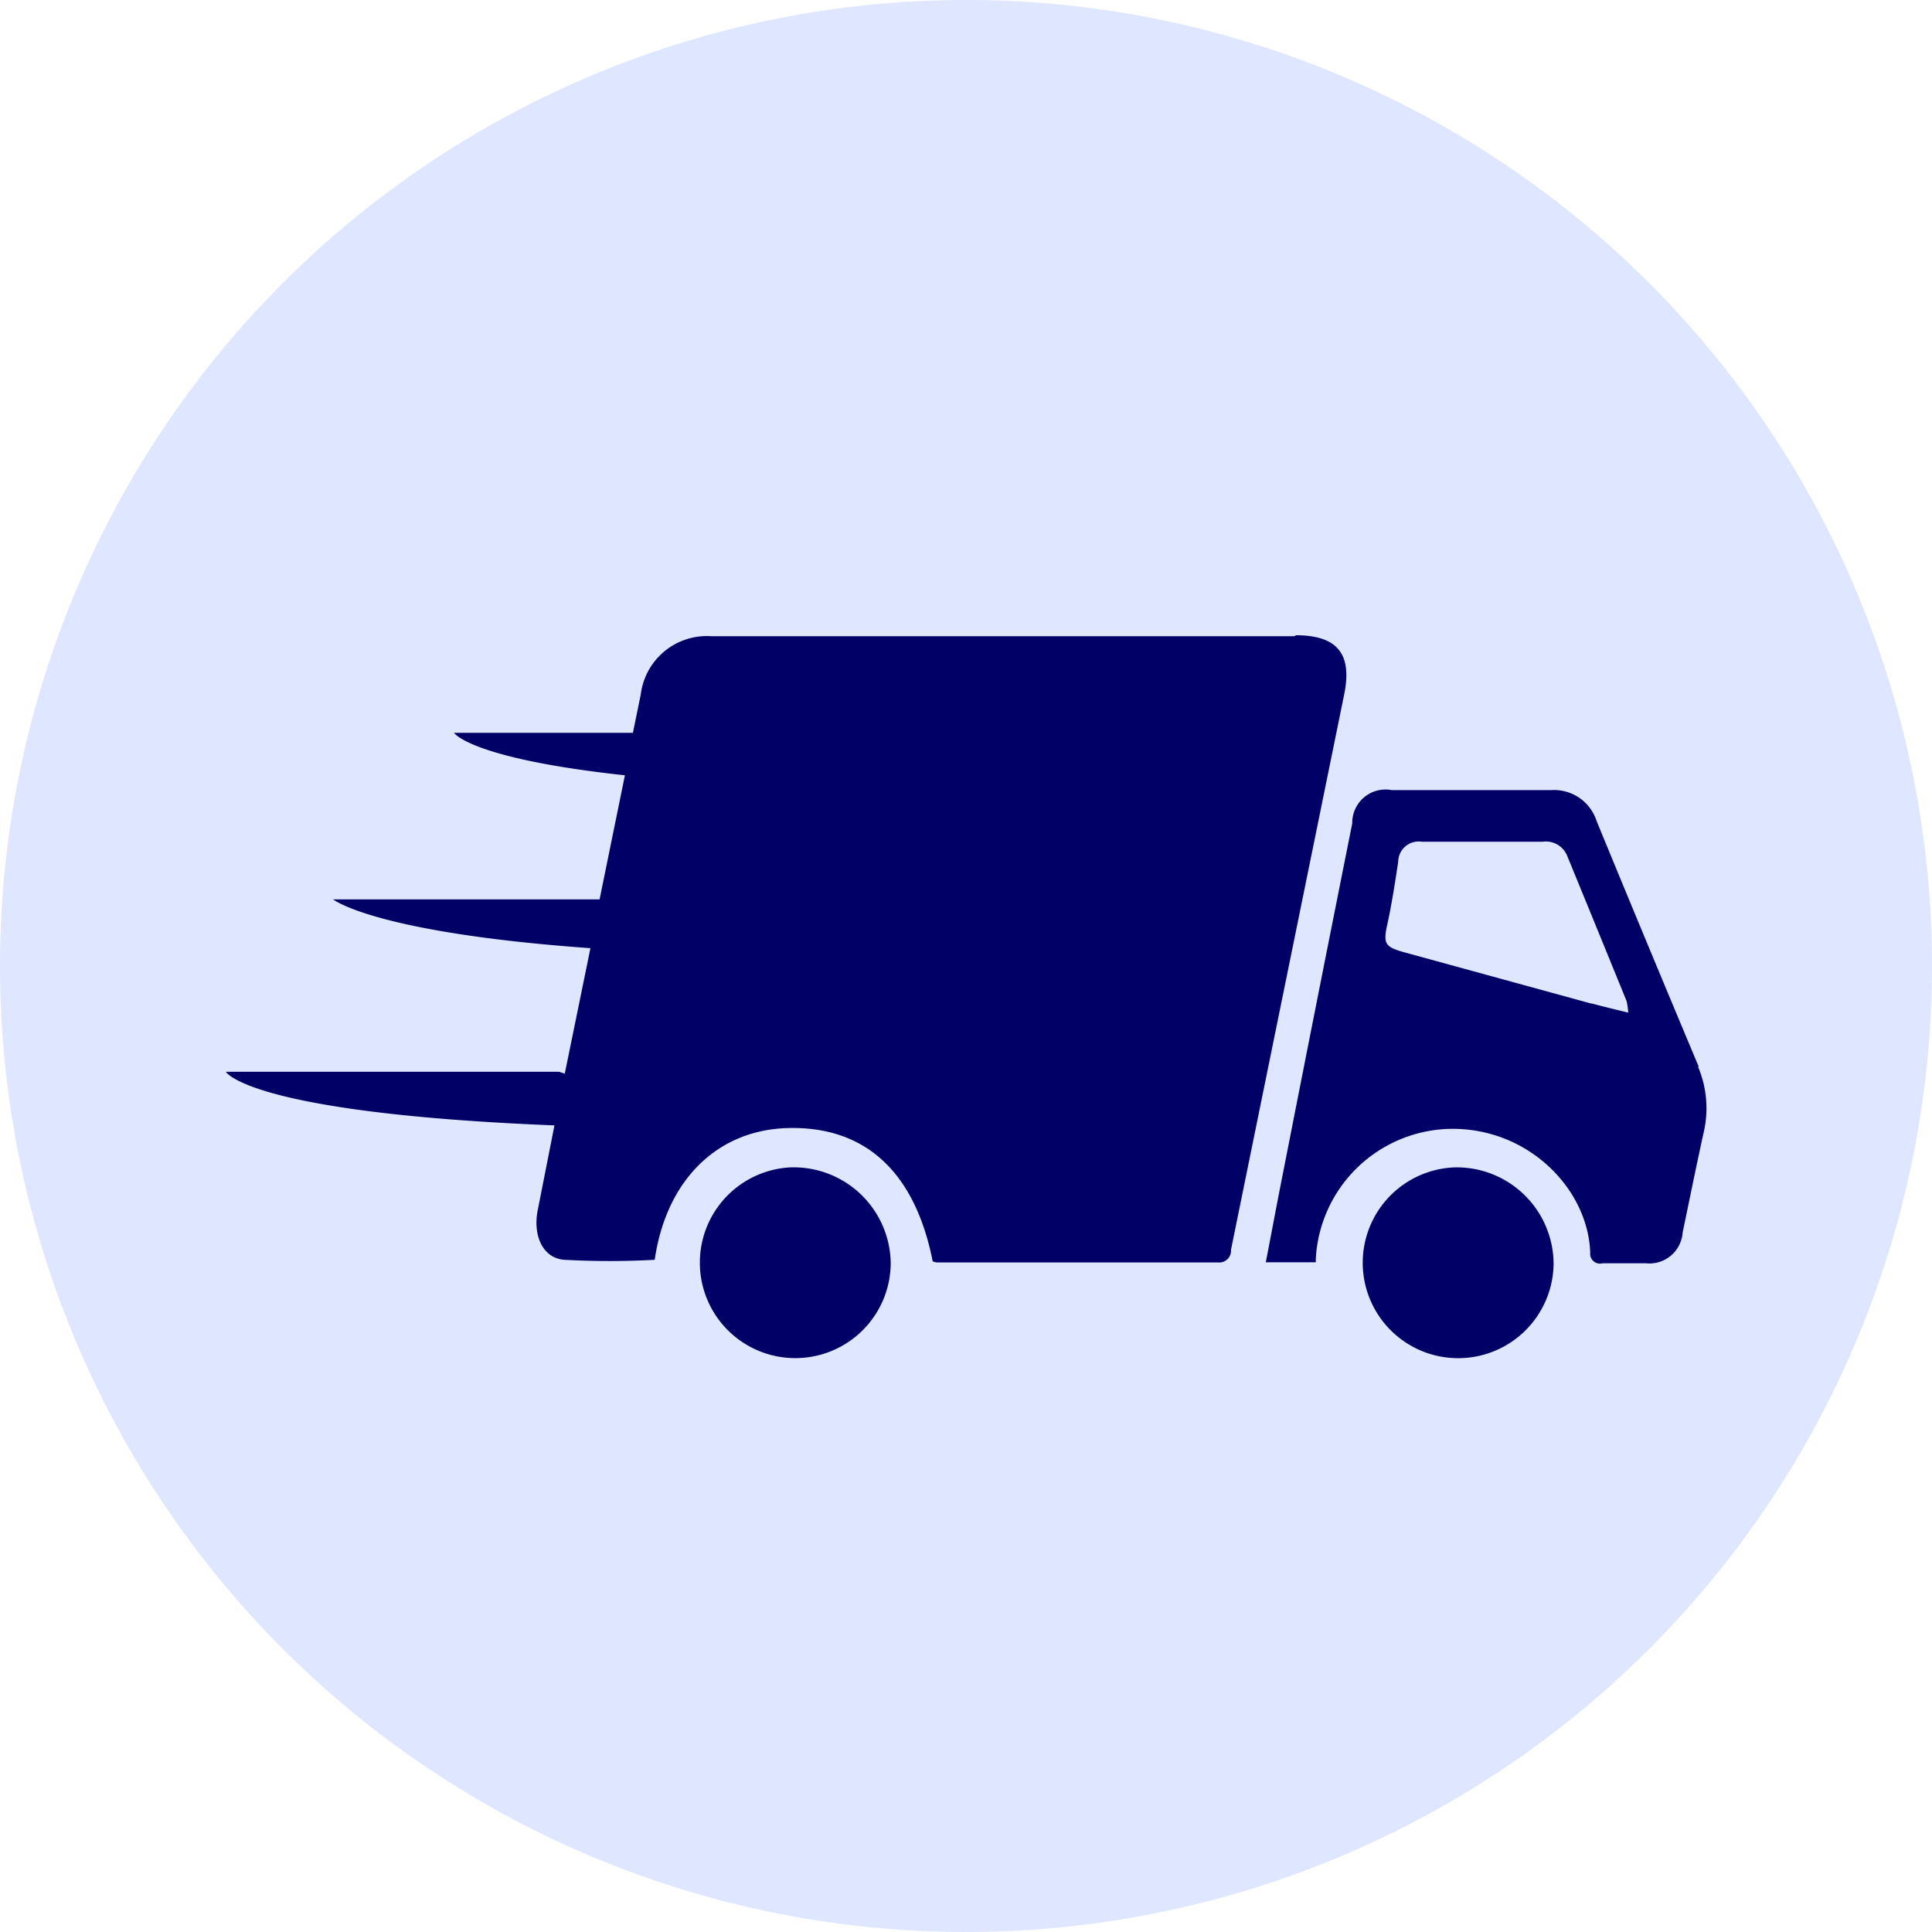 <svg id="Layer_1" data-name="Layer 1" xmlns="http://www.w3.org/2000/svg" viewBox="0 0 116 116"><defs><style>.cls-1{fill:#dee7ff;}.cls-2{fill:#006;}</style></defs><title>service</title><path class="cls-1" d="M58,116A58,58,0,1,0,0,58a58,58,0,0,0,58,58"/><path class="cls-2" d="M77.72,38.2h-35a4,4,0,0,0-4.25,3.51L38,44H27.26s0.95,1.54,10.26,2.55L36,54H20s2.46,2,15.45,2.93l-0.14.69-1.4,6.84-0.35-.11h-20s1.34,2.48,19.73,3.22l-1,5.07c-0.31,1.51.28,2.9,1.59,3a49.58,49.58,0,0,0,5.43,0c0.69-4.78,3.75-7.8,8-7.91,4.62-.12,7.62,2.61,8.69,8a1.1,1.1,0,0,0,.24.07c5.63,0,11.27,0,16.9,0a0.71,0.71,0,0,0,.77-0.76q3.4-16.68,6.8-33.36c0.49-2.43-.42-3.53-2.9-3.54"/><path class="cls-2" d="M95.52,60.25L84.29,57.17c-1.12-.31-1.25-0.51-1-1.64s0.47-2.52.66-3.79a1.23,1.23,0,0,1,1.43-1.2c2.41,0,4.82,0,7.23,0a1.38,1.38,0,0,1,1.48.83q1.79,4.36,3.57,8.73a3.91,3.91,0,0,1,.1.7c-0.85-.21-1.52-0.37-2.19-0.55M102,64.06q-3.1-7.38-6.14-14.77a2.68,2.68,0,0,0-2.73-1.85c-3.19,0-6.37,0-9.56,0a2,2,0,0,0-2.38,2Q79.08,60,77,70.6c-0.34,1.71-.66,3.43-1,5.19h3A1,1,0,0,0,79,75.61a8.25,8.25,0,0,1,8-7.83c4.69-.12,8.34,3.55,8.48,7.43a0.59,0.59,0,0,0,.74.64c0.87,0,1.74,0,2.61,0a2,2,0,0,0,2.2-1.86c0.42-2,.82-4,1.25-5.95a6.4,6.4,0,0,0-.33-4"/><path class="cls-2" d="M47.48,70.09a5.73,5.73,0,1,0,6,5.74,5.83,5.83,0,0,0-6-5.74"/><path class="cls-2" d="M87.38,70.09a5.73,5.73,0,1,0,5.9,5.77,5.82,5.82,0,0,0-5.9-5.77"/></svg>